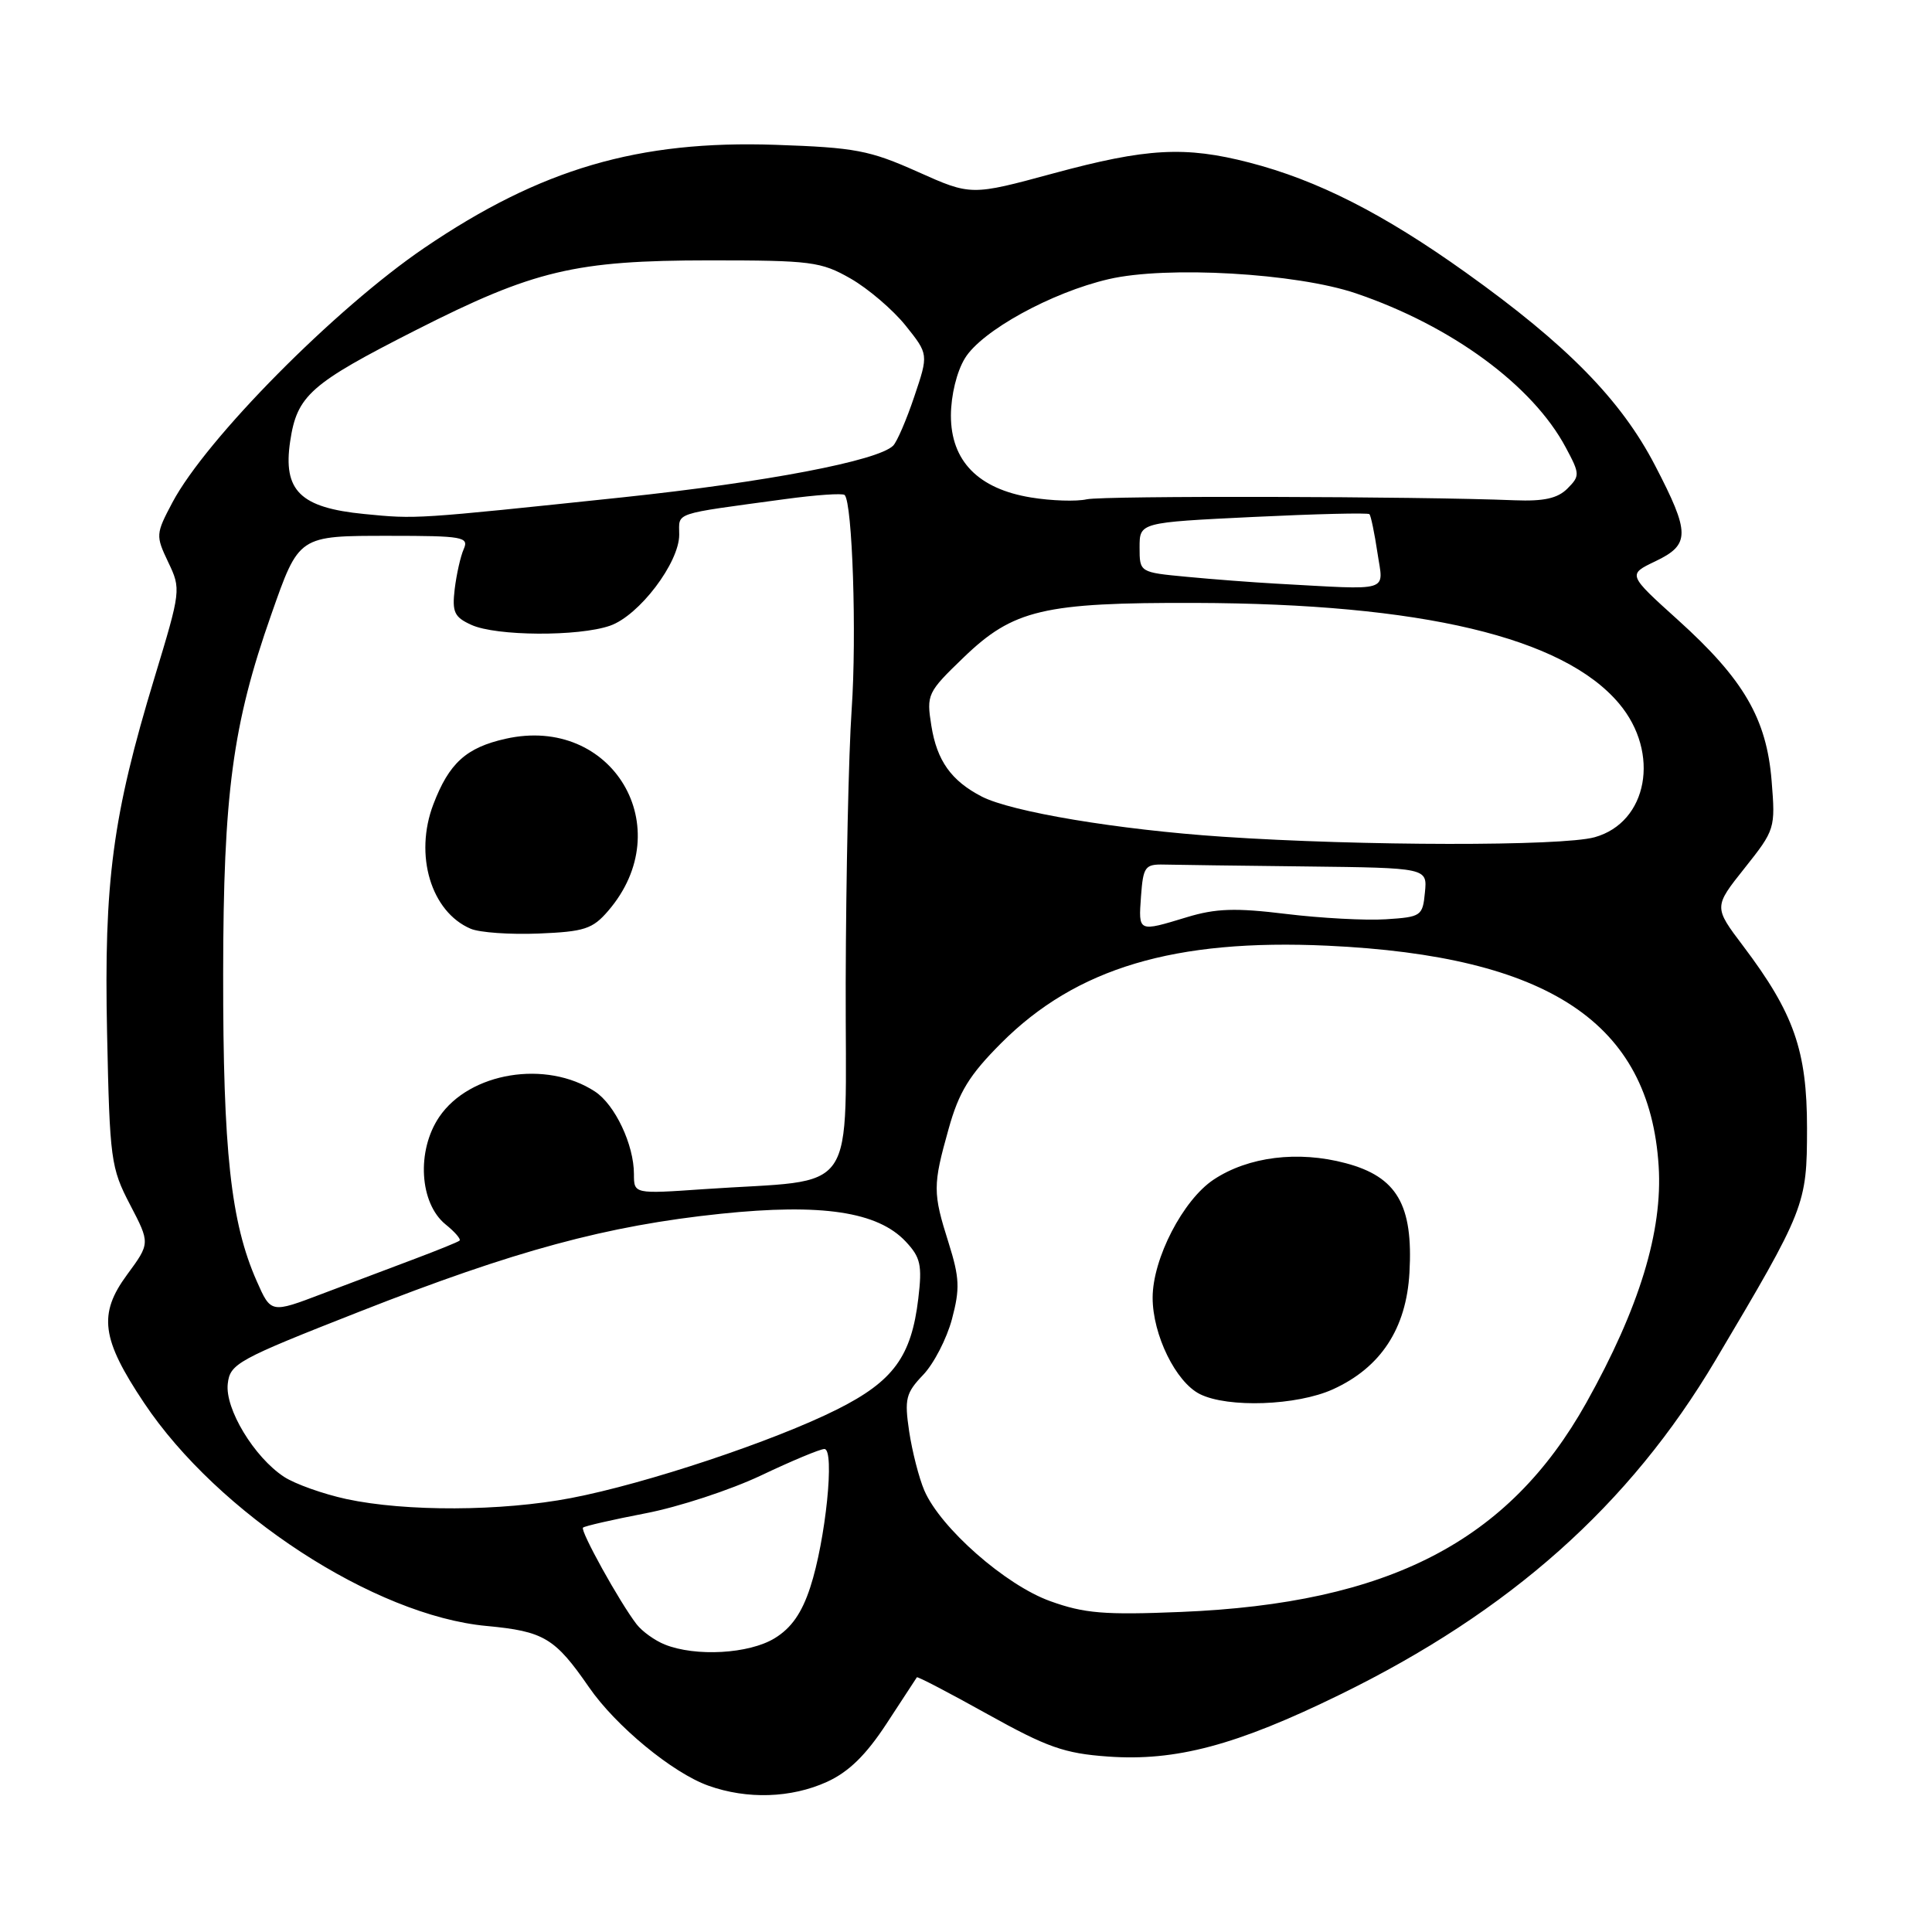 <?xml version="1.0" encoding="UTF-8" standalone="no"?>
<!DOCTYPE svg PUBLIC "-//W3C//DTD SVG 1.1//EN" "http://www.w3.org/Graphics/SVG/1.1/DTD/svg11.dtd" >
<svg xmlns="http://www.w3.org/2000/svg" xmlns:xlink="http://www.w3.org/1999/xlink" version="1.1" viewBox="0 0 256 256">
 <g >
 <path fill="currentColor"
d=" M 109.57 236.11 C 112.46 234.79 114.74 232.57 117.48 228.38 C 119.59 225.15 121.40 222.39 121.49 222.25 C 121.58 222.12 125.80 224.32 130.86 227.14 C 138.75 231.53 141.04 232.34 146.80 232.75 C 155.80 233.40 163.82 231.26 177.50 224.57 C 200.09 213.53 215.91 199.45 227.31 180.24 C 239.23 160.16 239.43 159.66 239.44 149.50 C 239.44 139.22 237.71 134.27 231.00 125.38 C 227.07 120.18 227.07 120.18 231.17 115.03 C 235.20 109.96 235.26 109.78 234.75 103.48 C 234.09 95.23 231.05 90.01 222.34 82.15 C 215.67 76.13 215.67 76.13 219.33 74.38 C 223.98 72.16 223.98 70.67 219.29 61.65 C 214.78 52.97 207.61 45.67 194.25 36.13 C 183.29 28.30 174.56 23.87 165.54 21.54 C 157.02 19.34 151.95 19.62 139.59 22.97 C 128.67 25.93 128.67 25.93 121.59 22.76 C 115.21 19.91 113.32 19.55 102.77 19.19 C 84.59 18.57 71.66 22.36 56.25 32.83 C 44.43 40.86 27.33 58.14 22.85 66.57 C 20.63 70.76 20.62 70.97 22.29 74.49 C 24.00 78.06 23.97 78.26 20.47 89.80 C 14.91 108.11 13.76 116.80 14.19 136.98 C 14.54 153.66 14.69 154.75 17.23 159.62 C 19.90 164.74 19.90 164.74 16.84 168.90 C 12.99 174.13 13.43 177.42 19.09 185.89 C 28.88 200.56 49.62 214.07 64.48 215.45 C 72.07 216.16 73.53 217.03 78.04 223.56 C 81.58 228.70 89.12 234.92 93.86 236.61 C 99.00 238.45 104.83 238.26 109.57 236.11 Z  M 88.09 217.91 C 86.77 217.38 85.08 216.17 84.35 215.22 C 82.11 212.32 76.85 202.82 77.25 202.42 C 77.46 202.21 81.19 201.36 85.54 200.52 C 89.89 199.69 96.77 197.43 100.83 195.51 C 104.89 193.58 108.67 192.00 109.24 192.00 C 110.64 192.00 109.41 204.08 107.36 210.33 C 106.25 213.73 104.86 215.73 102.64 217.08 C 99.25 219.15 92.19 219.55 88.09 217.91 Z  M 139.16 212.16 C 133.24 210.04 124.62 202.46 122.48 197.50 C 121.77 195.85 120.87 192.33 120.47 189.68 C 119.83 185.36 120.02 184.59 122.32 182.18 C 123.73 180.71 125.45 177.38 126.14 174.79 C 127.21 170.76 127.15 169.32 125.70 164.70 C 123.59 158.04 123.59 157.08 125.70 149.57 C 127.06 144.70 128.43 142.46 132.66 138.22 C 142.60 128.26 155.64 124.37 175.91 125.31 C 205.25 126.68 218.57 135.54 219.78 154.50 C 220.33 163.15 217.23 173.29 210.19 185.88 C 199.90 204.26 184.02 212.46 156.50 213.59 C 146.35 214.01 143.67 213.79 139.16 212.16 Z  M 176.62 184.09 C 182.96 181.21 186.35 176.04 186.76 168.63 C 187.27 159.65 185.10 155.93 178.32 154.13 C 172.00 152.44 165.41 153.26 160.82 156.30 C 156.76 158.99 152.73 166.78 152.73 171.95 C 152.73 176.87 155.80 183.14 159.00 184.73 C 162.72 186.58 171.86 186.25 176.62 184.09 Z  M 45.89 198.63 C 42.81 197.96 39.10 196.64 37.64 195.69 C 33.68 193.09 29.79 186.67 30.18 183.35 C 30.48 180.69 31.47 180.15 47.66 173.79 C 68.27 165.69 80.38 162.41 95.51 160.83 C 108.87 159.44 116.29 160.55 120.01 164.51 C 121.98 166.61 122.21 167.62 121.68 172.06 C 120.77 179.74 118.38 183.01 110.95 186.74 C 102.61 190.93 85.61 196.60 75.66 198.50 C 66.43 200.27 53.76 200.32 45.89 198.63 Z  M 34.02 169.76 C 30.58 161.98 29.55 152.54 29.57 129.00 C 29.59 105.21 30.82 95.99 35.93 81.47 C 39.64 70.91 39.50 71.00 51.63 71.00 C 61.34 71.00 62.15 71.15 61.45 72.75 C 61.02 73.71 60.49 76.10 60.25 78.05 C 59.89 81.11 60.19 81.77 62.46 82.80 C 65.75 84.30 76.66 84.36 80.83 82.91 C 84.69 81.57 90.00 74.57 90.00 70.85 C 90.00 67.82 88.92 68.19 103.98 66.14 C 108.09 65.58 111.66 65.33 111.92 65.59 C 112.95 66.62 113.53 84.14 112.85 94.00 C 112.45 99.78 112.10 116.05 112.06 130.16 C 111.99 159.24 114.13 156.13 93.25 157.57 C 84.00 158.21 84.00 158.21 84.00 155.57 C 84.00 151.68 81.49 146.37 78.83 144.63 C 72.39 140.41 62.22 142.07 58.20 148.00 C 55.17 152.47 55.58 159.43 59.04 162.24 C 60.27 163.23 61.11 164.20 60.89 164.39 C 60.68 164.58 58.02 165.65 55.00 166.79 C 51.98 167.92 46.44 170.01 42.70 171.43 C 35.90 174.02 35.90 174.02 34.02 169.76 Z  M 80.59 120.69 C 90.06 109.68 81.14 94.71 67.00 97.89 C 61.77 99.06 59.50 101.12 57.42 106.58 C 54.86 113.29 57.11 120.82 62.36 123.06 C 63.54 123.57 67.59 123.85 71.37 123.70 C 77.44 123.45 78.52 123.10 80.59 120.69 Z  M 151.19 118.75 C 151.48 114.84 151.72 114.50 154.25 114.56 C 155.76 114.60 164.23 114.71 173.06 114.81 C 189.13 115.00 189.13 115.00 188.81 118.25 C 188.51 121.38 188.32 121.51 183.62 121.81 C 180.94 121.98 174.99 121.66 170.40 121.10 C 163.71 120.28 161.10 120.37 157.28 121.53 C 150.76 123.51 150.85 123.54 151.19 118.75 Z  M 162.00 110.87 C 148.14 109.94 134.02 107.58 130.07 105.54 C 126.04 103.45 124.15 100.80 123.41 96.17 C 122.75 92.02 122.87 91.75 127.69 87.11 C 134.27 80.77 138.27 79.83 158.37 79.89 C 188.40 79.98 207.14 84.43 214.54 93.23 C 220.03 99.76 218.34 108.98 211.29 110.94 C 206.94 112.14 180.39 112.11 162.00 110.87 Z  M 169.00 77.33 C 165.97 77.16 160.69 76.76 157.25 76.43 C 151.00 75.84 151.00 75.84 151.00 72.53 C 151.00 69.23 151.00 69.23 166.05 68.50 C 174.33 68.10 181.26 67.93 181.46 68.13 C 181.65 68.34 182.13 70.64 182.52 73.25 C 183.31 78.57 184.60 78.18 169.00 77.33 Z  M 48.28 68.11 C 39.77 67.28 37.47 65.02 38.45 58.47 C 39.36 52.39 41.11 50.85 55.13 43.73 C 70.76 35.80 76.20 34.51 94.00 34.50 C 107.50 34.50 108.79 34.67 112.71 36.91 C 115.03 38.24 118.31 41.04 119.99 43.13 C 123.04 46.94 123.04 46.94 121.15 52.54 C 120.12 55.62 118.85 58.55 118.35 59.05 C 116.34 61.06 101.50 63.89 82.50 65.90 C 54.83 68.81 55.24 68.79 48.28 68.11 Z  M 136.62 65.92 C 129.62 64.78 126.00 61.08 126.00 55.06 C 126.01 52.39 126.77 49.24 127.86 47.47 C 130.07 43.84 139.32 38.75 146.90 36.99 C 154.56 35.20 171.79 36.19 179.67 38.87 C 192.35 43.18 203.08 51.06 207.47 59.29 C 209.36 62.81 209.36 63.06 207.69 64.74 C 206.39 66.04 204.57 66.44 200.71 66.29 C 187.82 65.76 146.25 65.67 144.00 66.16 C 142.62 66.47 139.30 66.36 136.62 65.92 Z "/>
</g>
</svg>